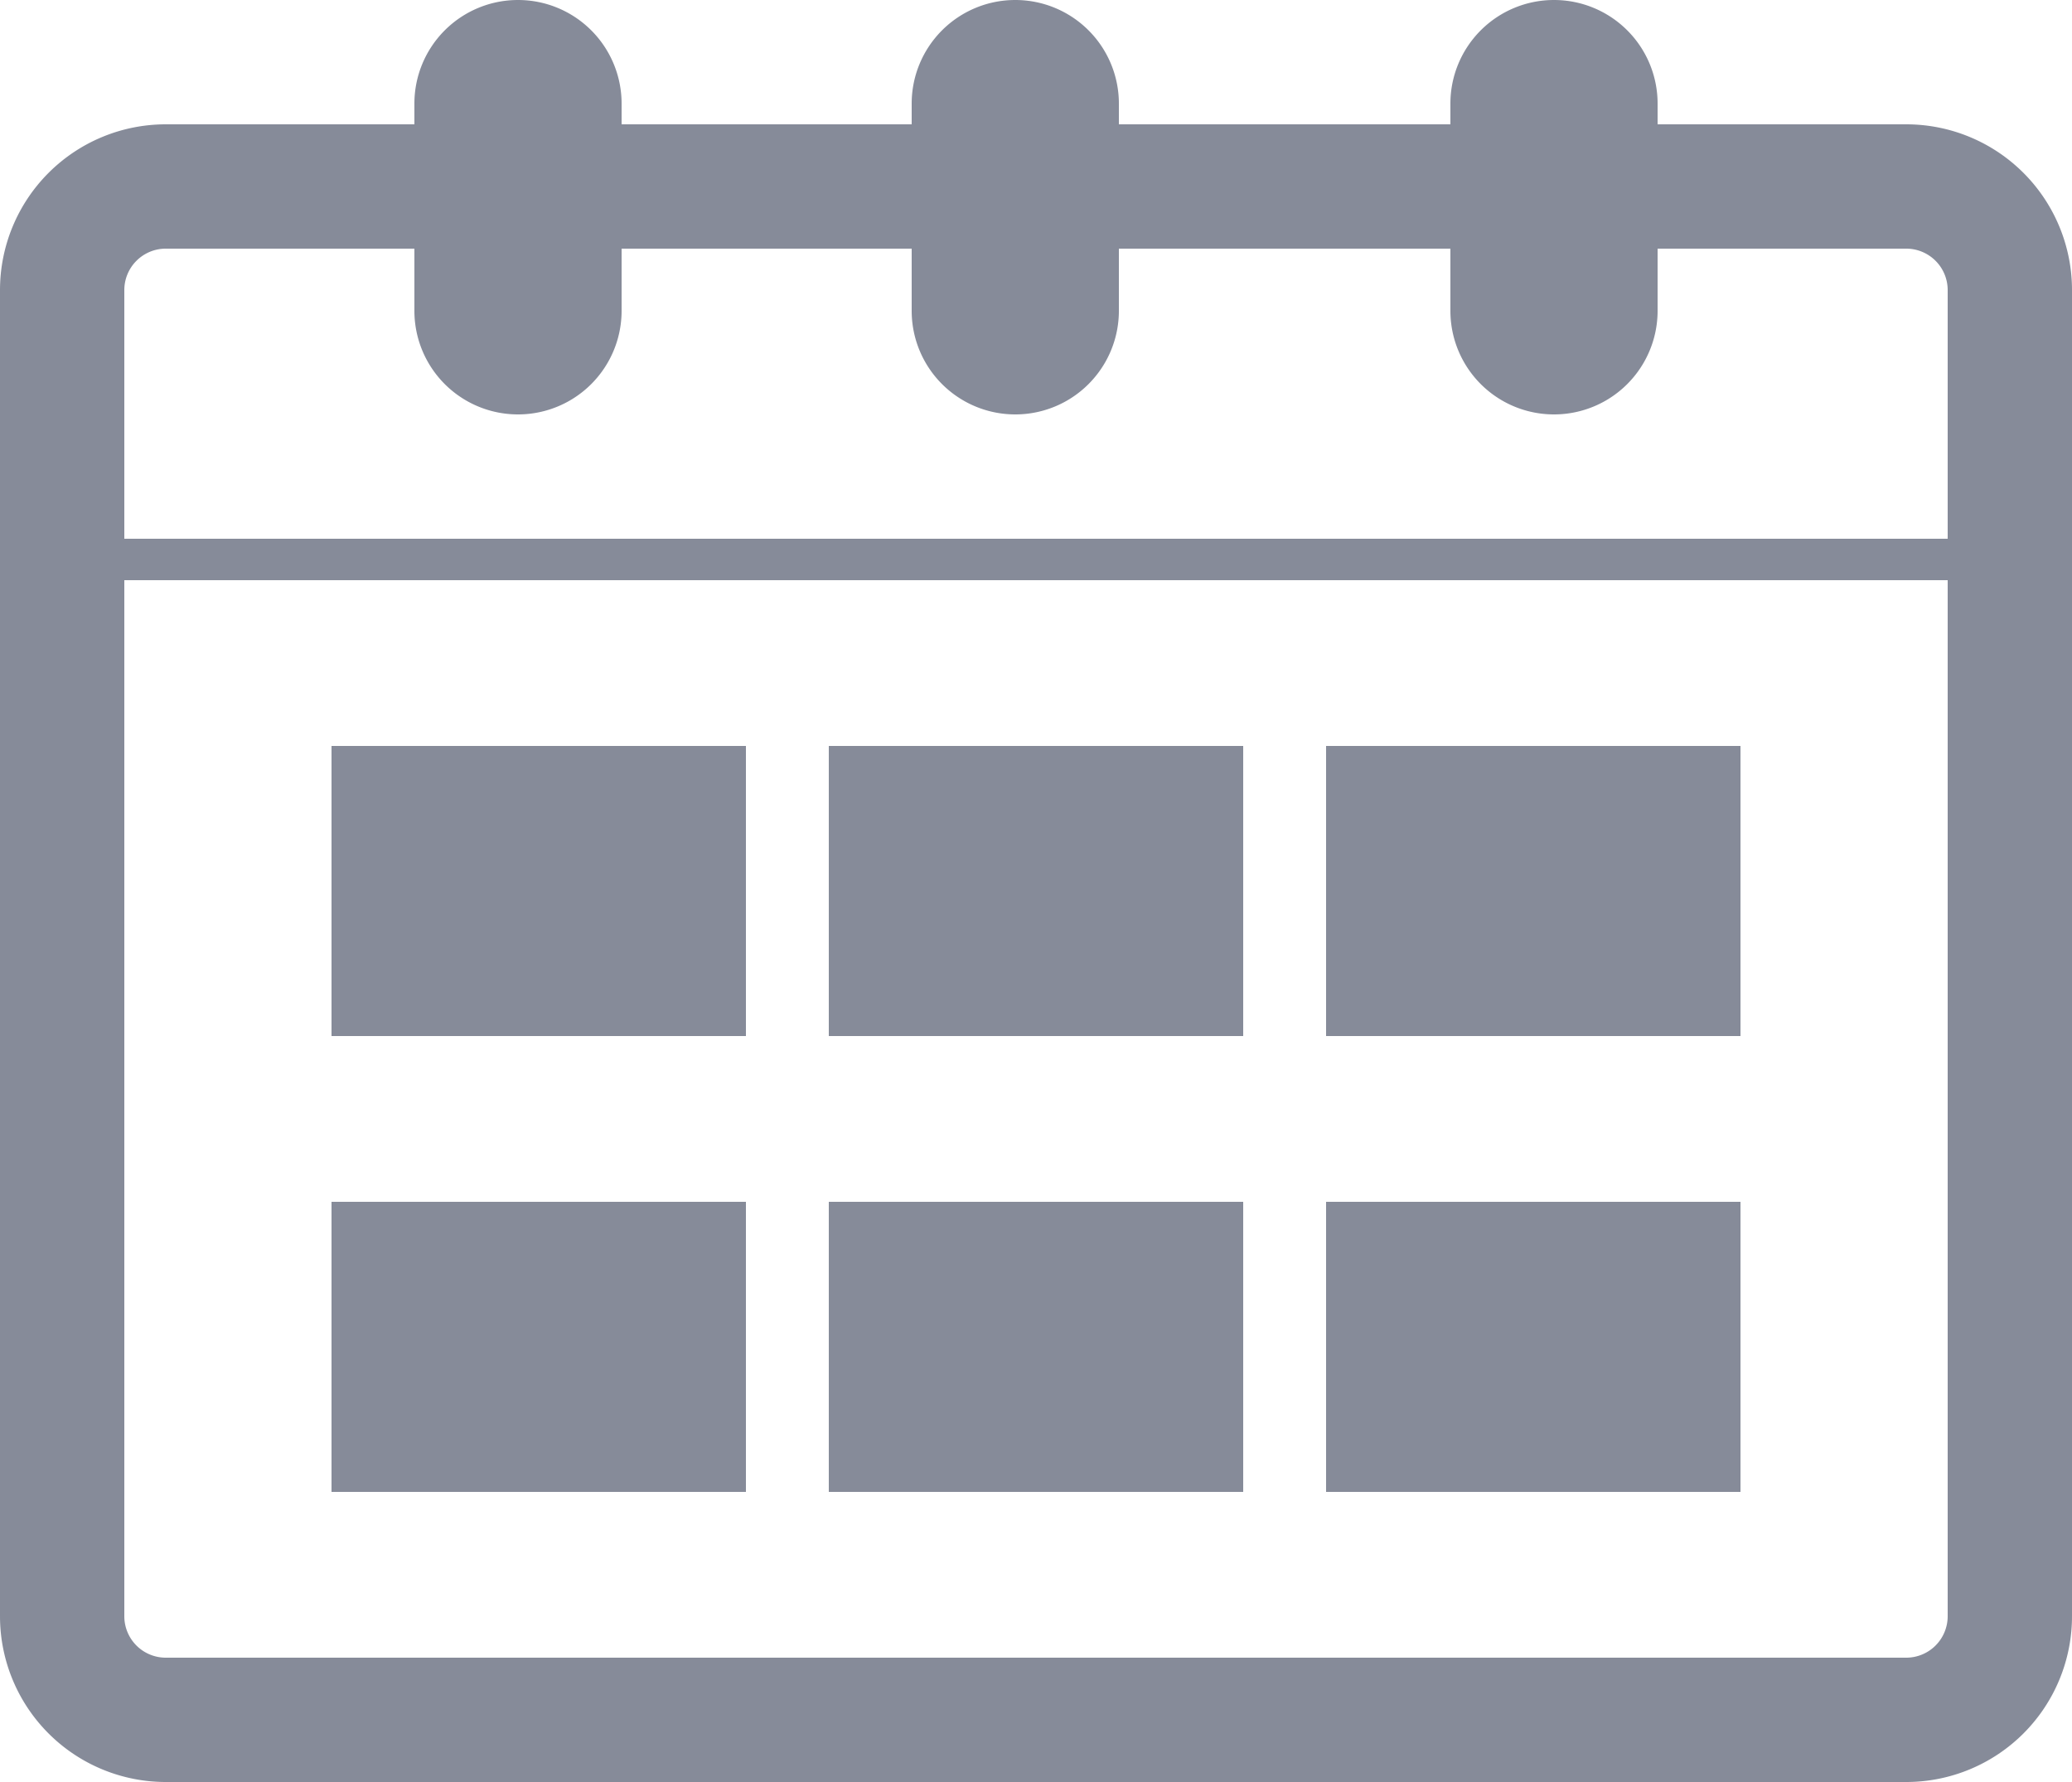 <svg width="100" height="86" viewBox="0 0 100 86" xmlns="http://www.w3.org/2000/svg"><title>calendar</title><g fill="none" fill-rule="evenodd" opacity=".5"><path d="M8 9a5 5 0 0 0-5 5v64a5 5 0 0 0 5 5h84a5 5 0 0 0 5-5V14a5 5 0 0 0-5-5H8z" stroke="#0D1733" stroke-width="6"/><path d="M25 0a5 5 0 0 1 5 5v10a5 5 0 0 1-10 0V5a5 5 0 0 1 5-5zM49 0a5 5 0 0 1 5 5v10a5 5 0 0 1-10 0V5a5 5 0 0 1 5-5zM75 0a5 5 0 0 1 5 5v10a5 5 0 0 1-10 0V5a5 5 0 0 1 5-5z" fill="#0D1733"/><path d="M3 27h94" stroke="#0D1733" stroke-width="2" stroke-linecap="square"/><path fill="#0D1733" d="M16 36h20v14H16zM40 36h20v14H40zM64 36h20v14H64zM16 58h20v14H16zM40 58h20v14H40zM64 58h20v14H64z"/></g></svg>